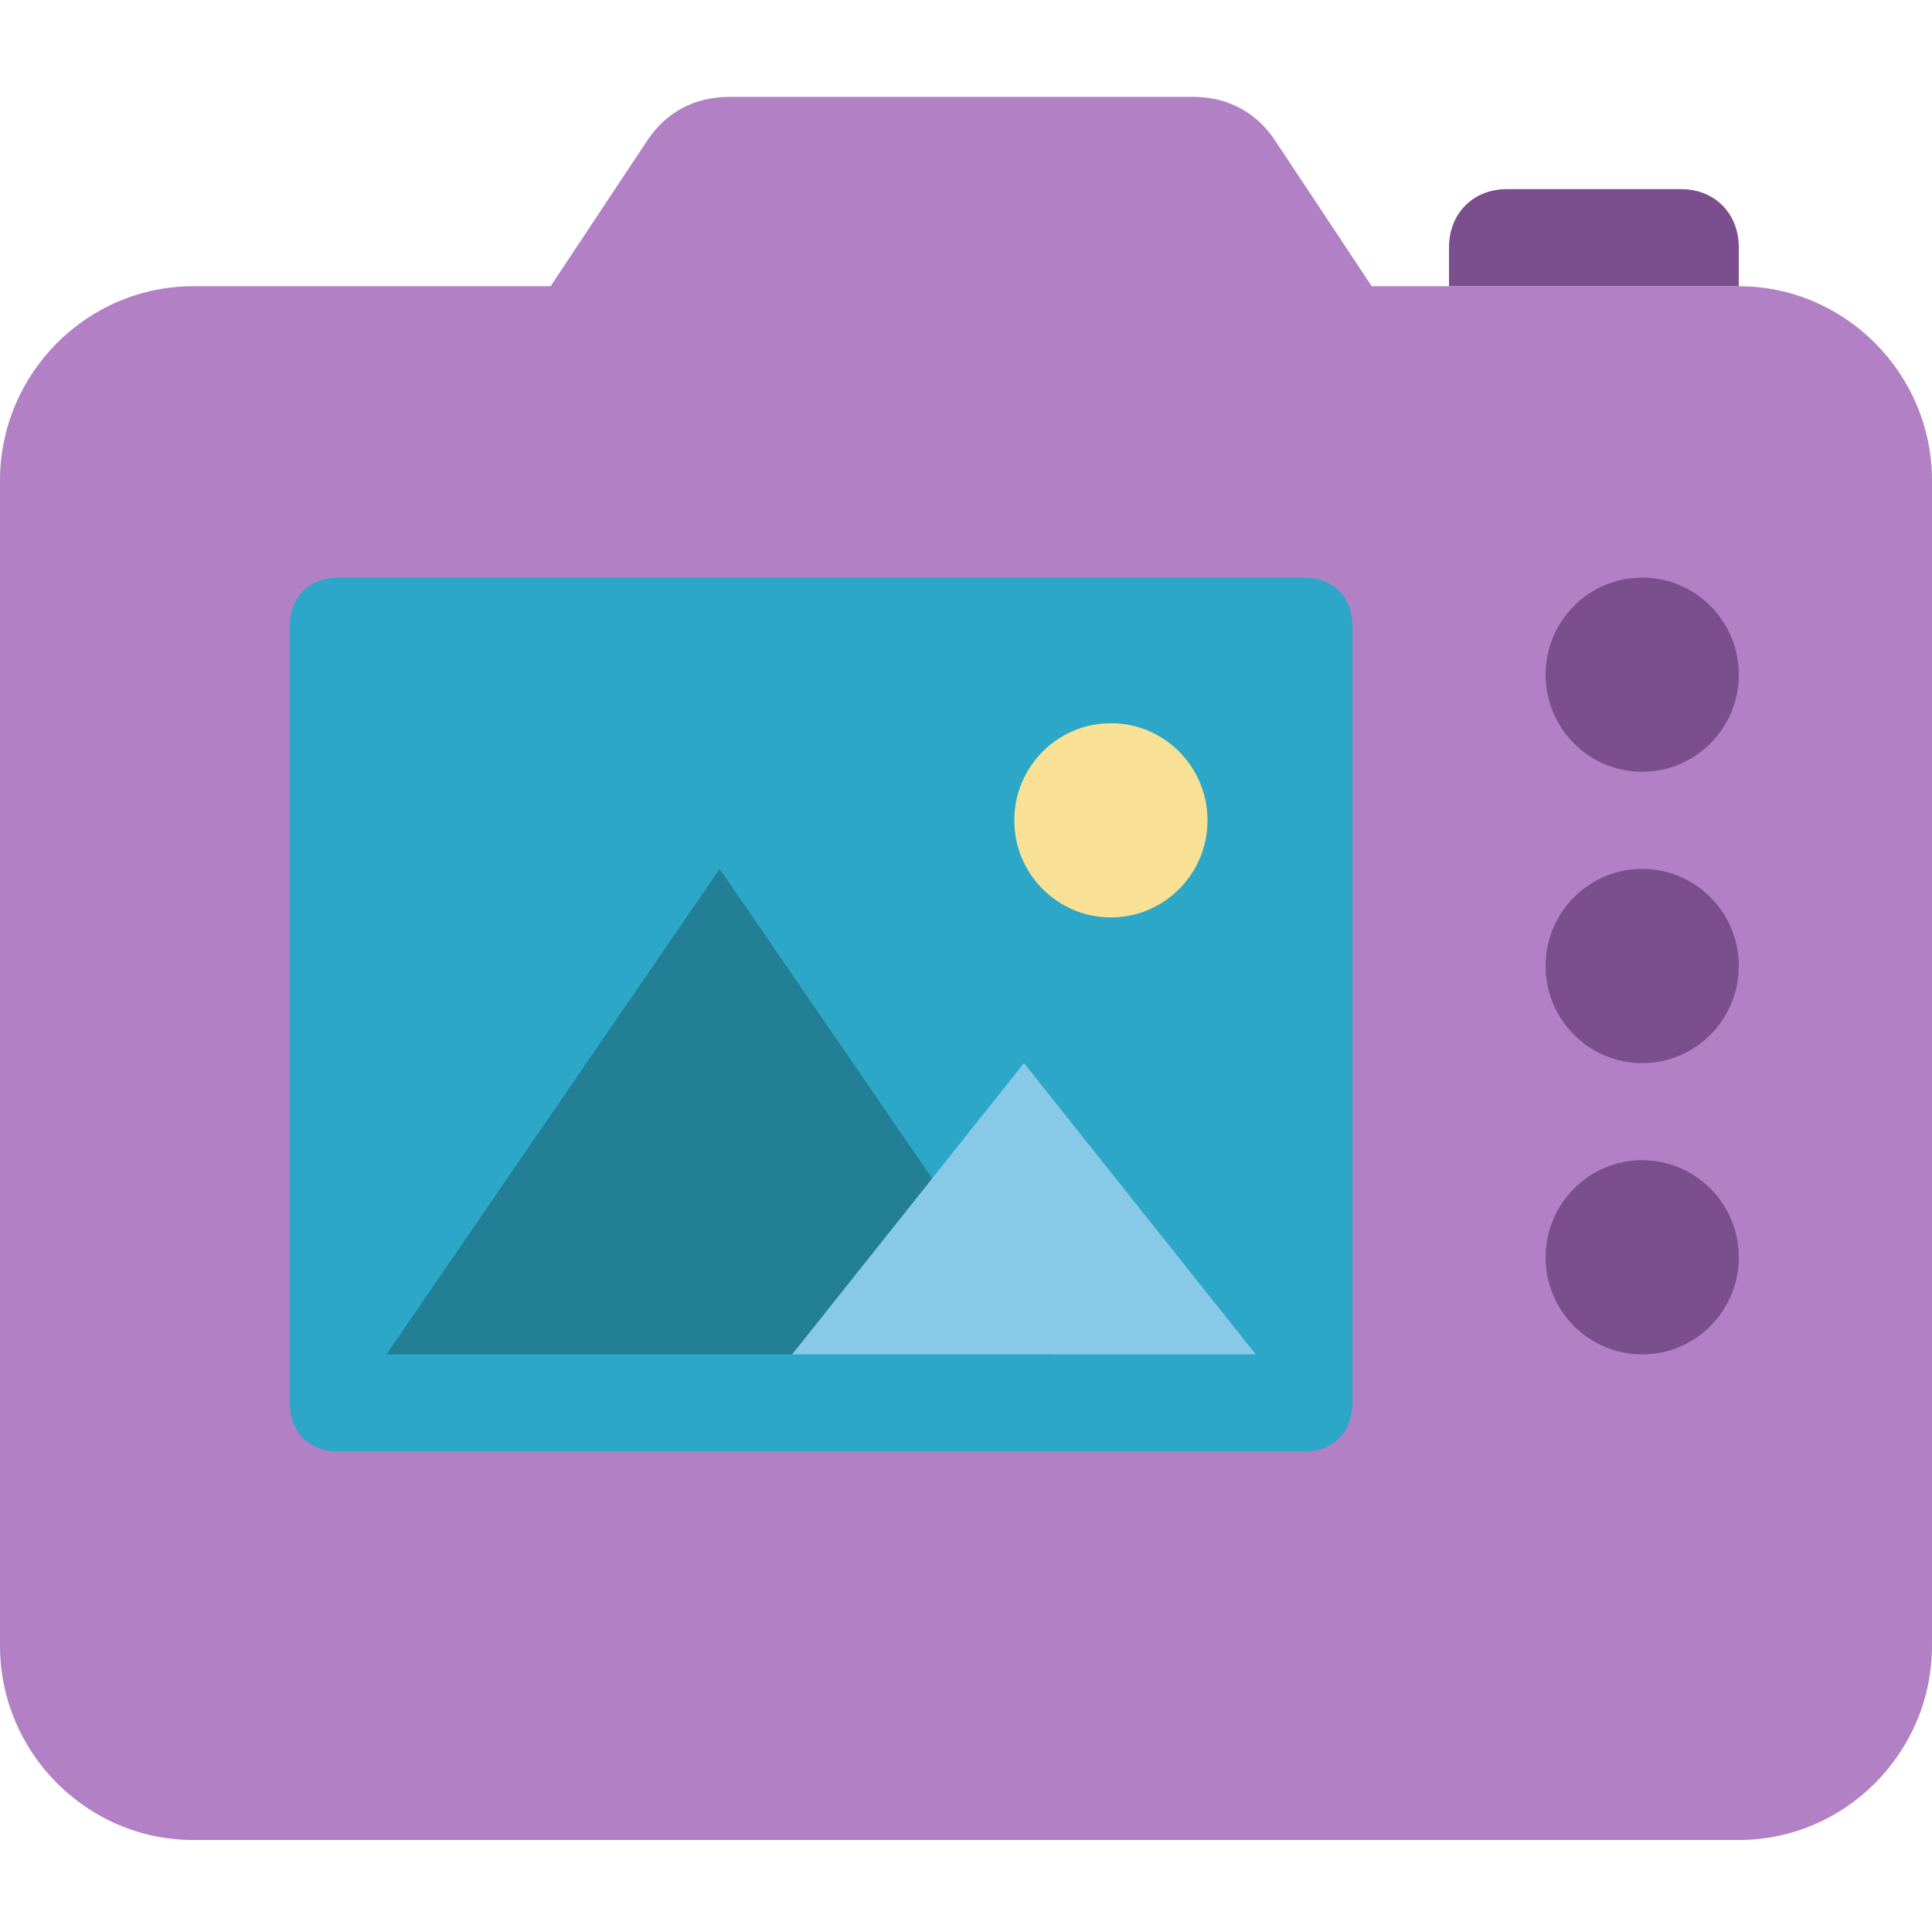 <?xml version="1.0" encoding="UTF-8" standalone="no"?>
<svg width="42px" height="42px" viewBox="0 0 42 42" version="1.1" xmlns="http://www.w3.org/2000/svg" xmlns:xlink="http://www.w3.org/1999/xlink" xmlns:sketch="http://www.bohemiancoding.com/sketch/ns">
    <!-- Generator: Sketch 3.4.4 (17249) - http://www.bohemiancoding.com/sketch -->
    <title>media-icon</title>
    <desc>Created with Sketch.</desc>
    <defs></defs>
    <g id="Page-1" stroke="none" stroke-width="1" fill="none" fill-rule="evenodd" sketch:type="MSPage">
        <g id="slr_back_side" sketch:type="MSLayerGroup" transform="translate(0, 2)">
            <path d="M37.8,4.222 L29.82,4.222 L27.72,1.056 C27.3,0.422 26.67,0.106 25.935,0.106 L15.855,0.106 C15.12,0.106 14.49,0.422 14.07,1.056 L11.97,4.222 L4.2,4.222 C1.89,4.222 0,6.122 0,8.444 L0,33.778 C0,36.1 1.89,38 4.2,38 L37.8,38 C40.11,38 42,36.1 42,33.778 L42,8.444 C42,6.122 40.11,4.222 37.8,4.222 L37.8,4.222 Z" id="Shape" fill="#B281C5" sketch:type="MSShapeGroup"></path>
            <path d="M7.35,10.556 L28.35,10.556 C28.98,10.556 29.4,10.978 29.4,11.611 L29.4,28.5 C29.4,29.133 28.98,29.556 28.35,29.556 L7.35,29.556 C6.72,29.556 6.3,29.133 6.3,28.5 L6.3,11.611 C6.3,10.978 6.72,10.556 7.35,10.556 L7.35,10.556 Z" id="Shape" fill="#2DA7C7" sketch:type="MSShapeGroup"></path>
            <path d="M15.645,16.889 L8.4,27.444 L22.89,27.444 L15.645,16.889 Z" id="Shape" fill="#227F96" sketch:type="MSShapeGroup"></path>
            <ellipse id="Oval" fill="#F8E095" sketch:type="MSShapeGroup" cx="24.15" cy="15.833" rx="2.1" ry="2.111"></ellipse>
            <path d="M22.26,21.111 L17.22,27.444 L27.3,27.444 L22.26,21.111 Z" id="Shape" fill="#88c9e7" sketch:type="MSShapeGroup"></path>
            <g id="Group" transform="translate(31.5, 2.111)" fill="#7B4E8E" sketch:type="MSShapeGroup">
                <path d="M0,2.111 L6.3,2.111 L6.3,1.267 C6.3,0.528 5.775,0 5.04,0 L1.26,0 C0.525,0 0,0.528 0,1.267 L0,2.111 L0,2.111 Z" id="Shape"></path>
                <ellipse id="Oval" cx="4.2" cy="10.556" rx="2.1" ry="2.111"></ellipse>
                <ellipse id="Oval" cx="4.2" cy="16.889" rx="2.1" ry="2.111"></ellipse>
                <ellipse id="Oval" cx="4.2" cy="23.222" rx="2.1" ry="2.111"></ellipse>
            </g>
        </g>
    </g>
</svg>
